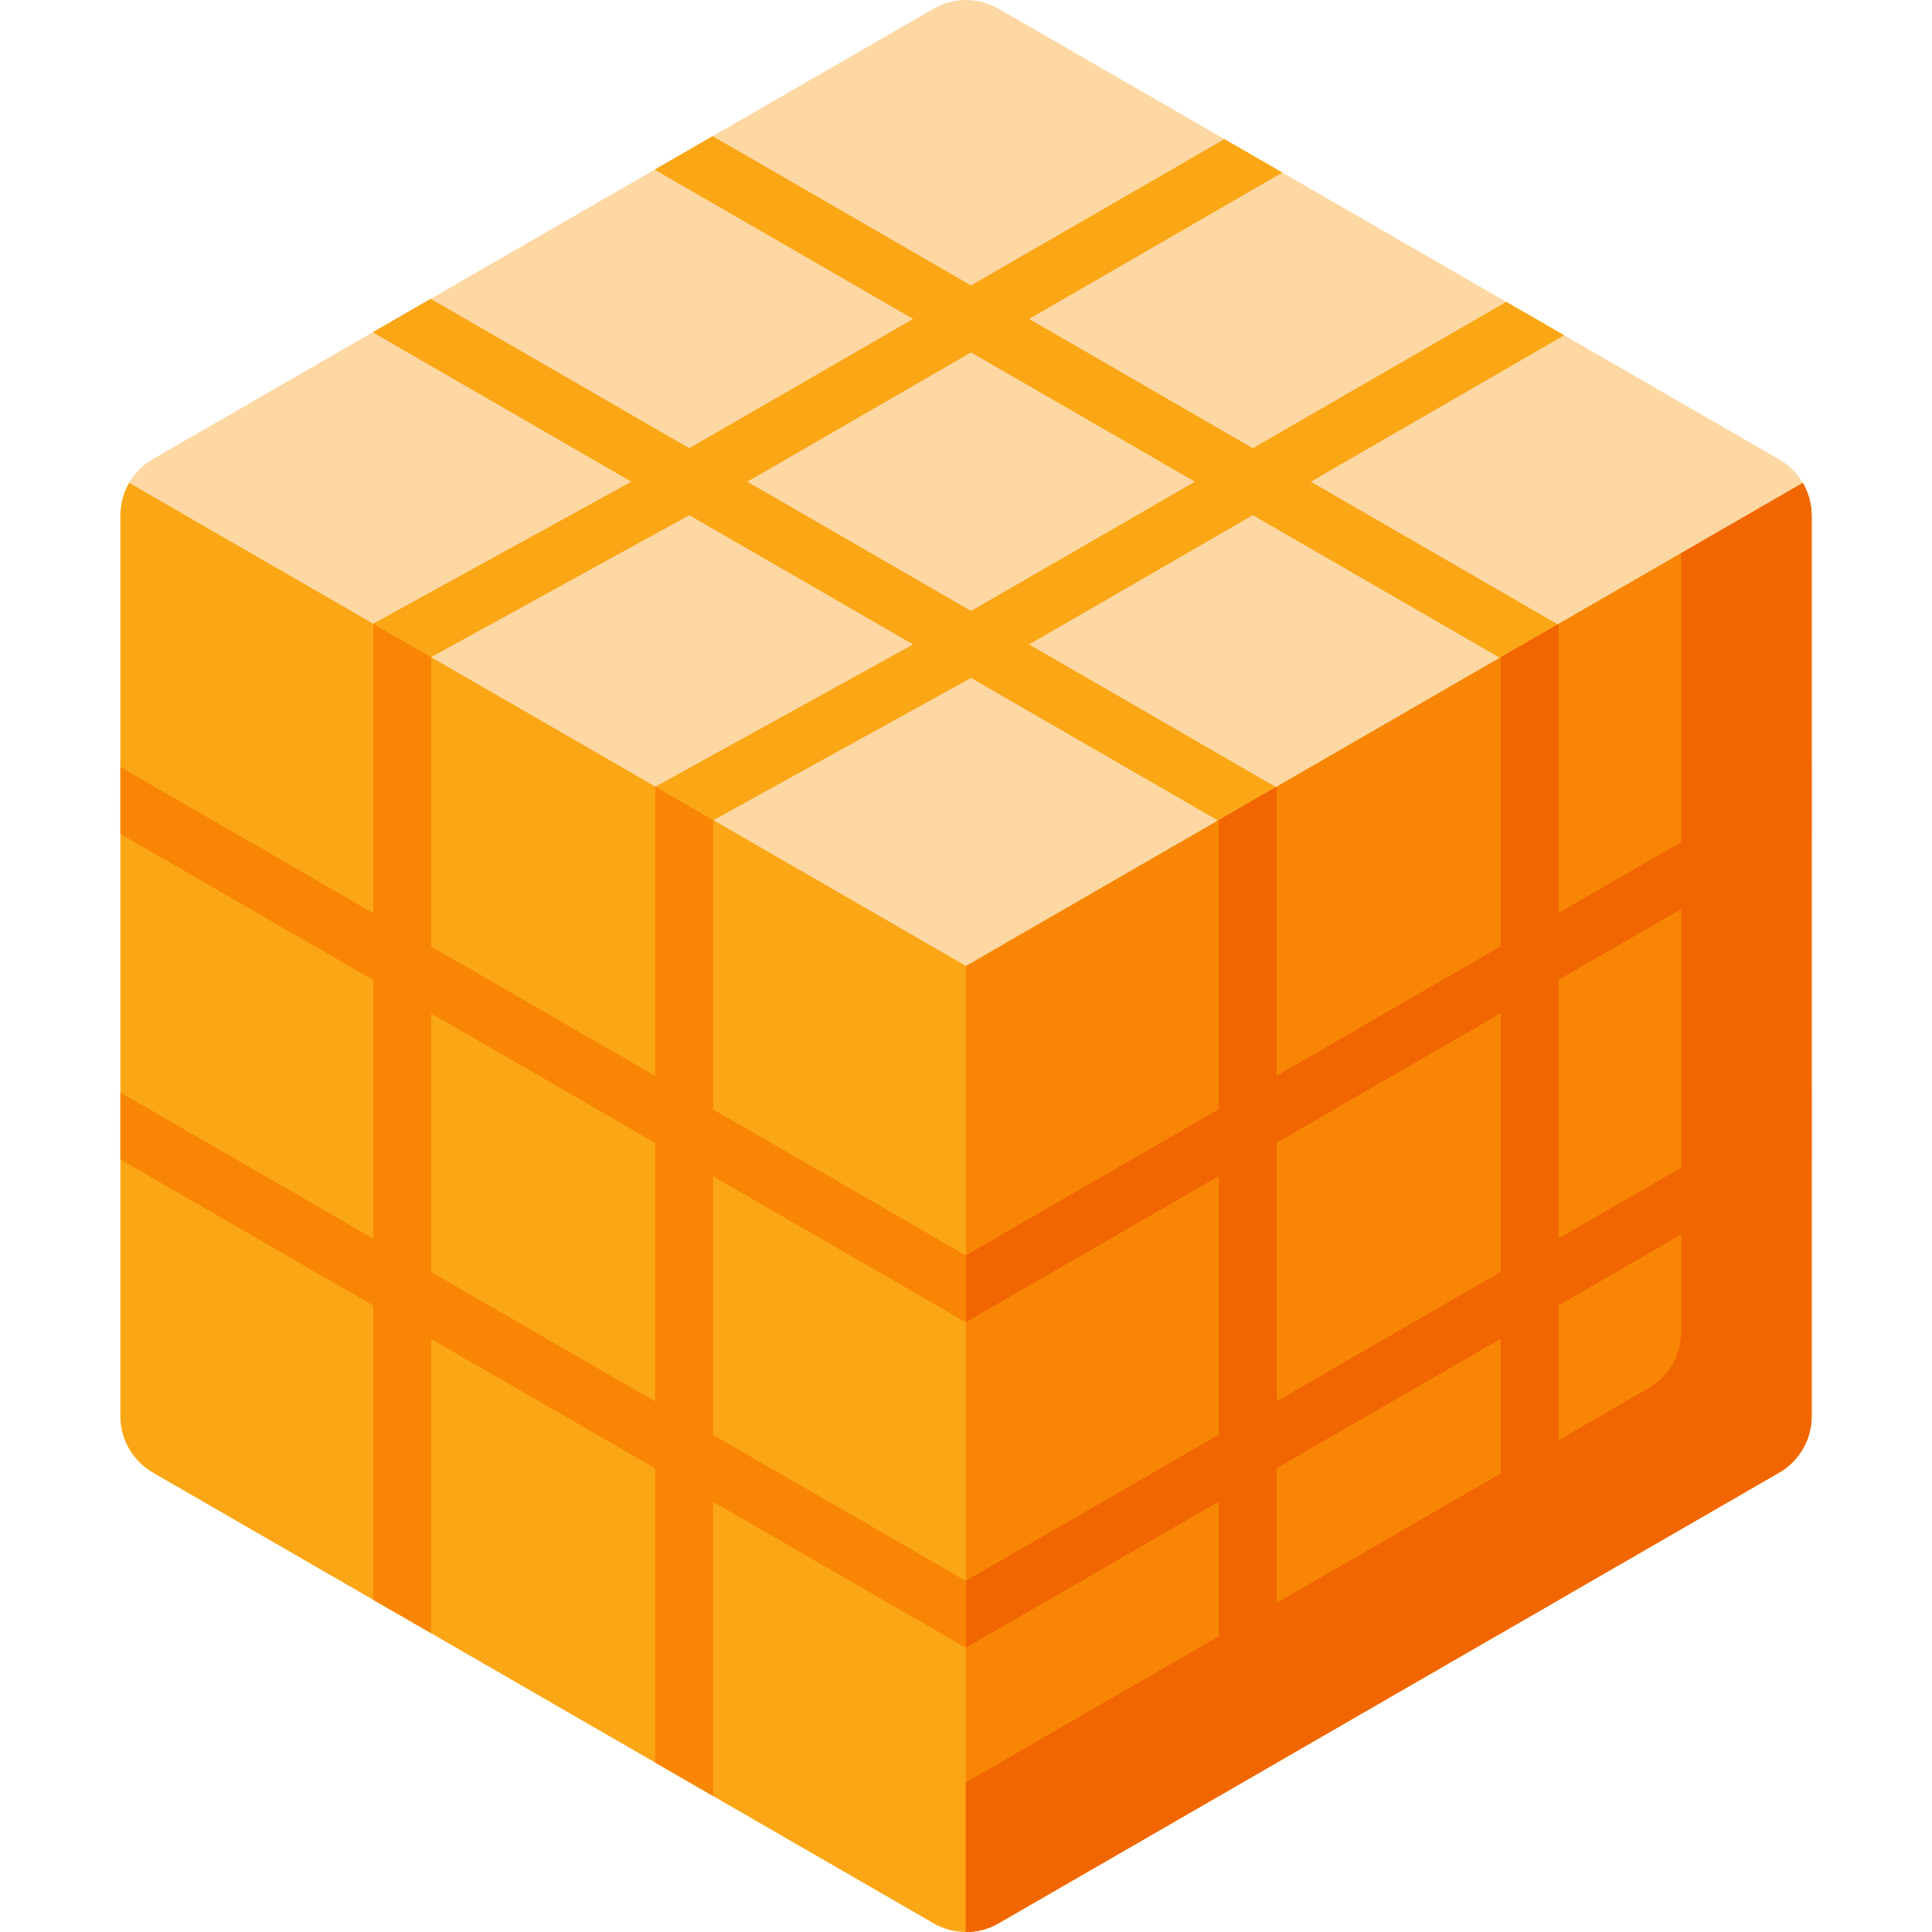 <svg id="Capa_1" enable-background="new 0 0 512 512" height="512" viewBox="0 0 512 512" width="512" xmlns="http://www.w3.org/2000/svg"><g><g><g><path d="m264.604 509.695 206.89-119.448c5.324-3.074 8.604-8.754 8.604-14.902v-238.704c0-3.074-.82-6.031-2.305-8.604l-443.578-.09c-1.489 2.575-2.311 5.536-2.311 8.613v238.784c0 6.148 3.28 11.828 8.604 14.902l206.89 119.448c5.322 3.074 11.882 3.074 17.206.001z" fill="#fba615"/></g><g><path d="m480.097 136.641c0-3.11-.842-6.099-2.361-8.693l-221.785 128.047v256.003c2.987.008 5.976-.758 8.652-2.304l206.89-119.448c5.324-3.074 8.604-8.754 8.604-14.902z" fill="#f88604"/></g><g><path d="m477.736 127.948-32.212 18.598v206.404c0 6.147-3.28 11.828-8.604 14.902l-180.969 104.483v39.664c2.987.008 5.976-.758 8.652-2.304l206.89-119.448c5.324-3.074 8.604-8.754 8.604-14.902v-238.704c0-3.111-.842-6.099-2.361-8.693z" fill="#f16600"/></g><g><g><path d="m255.976 255.981 221.76-128.033c-1.483-2.533-3.612-4.69-6.243-6.209l-206.864-119.434c-5.322-3.073-11.878-3.074-17.201-.003l-206.916 119.353c-2.661 1.535-4.812 3.722-6.298 6.292z" fill="#fdd8a3"/></g></g></g><path d="m397.433 174.311 15.367-8.872-65.417-37.786 67.161-38.793-15.367-8.872-67.158 38.791-59.309-34.259 67.144-38.783-15.367-8.872-67.141 38.781-68.488-39.56-15.35 8.854c.134.089.265.181.406.263l68.068 39.317-59.31 34.258-68.54-39.589-15.273 8.81c.307.247.629.481.981.684l67.467 38.97-68.447 37.65 15.367 8.872 68.445-37.649 59.31 34.258-68.312 37.71 15.367 8.872 68.308-37.708 65.396 37.774 15.367-8.872-65.4-37.776 59.31-34.258zm-140.087-12.4-59.31-34.258 59.31-34.258 59.31 34.258z" fill="#fba615"/><path d="m188.986 217.304-15.369-8.873v76.69l-59.331-34.27v-76.674l-15.369-8.873v76.67l-67.014-38.709v17.749l67.014 38.709v68.517l-67.014-38.71v17.749l67.014 38.709v77.983l15.369 8.873v-77.979l59.331 34.27v77.963l15.369 8.873v-77.959l66.966 38.68v-17.749l-66.966-38.68v-68.517l66.966 38.68v-17.749l-66.966-38.68zm-15.369 154.083-59.331-34.27v-68.517l59.331 34.27z" fill="#f88604"/><path d="m480.097 220.941v-17.749l-67.039 38.723v-76.625l-15.369 8.873v76.629l-59.331 34.27v-76.645l-15.369 8.873v76.649l-67.039 38.723v17.749l67.039-38.723v68.517l-67.039 38.723v17.749l67.039-38.723v78.032l15.369-8.873v-78.036l59.331-34.27v78.051l15.369-8.873v-78.055l67.039-38.723v-17.749l-67.039 38.723v-68.517zm-82.407 116.116-59.331 34.27v-68.517l59.331-34.27z" fill="#f16600"/></g></svg>